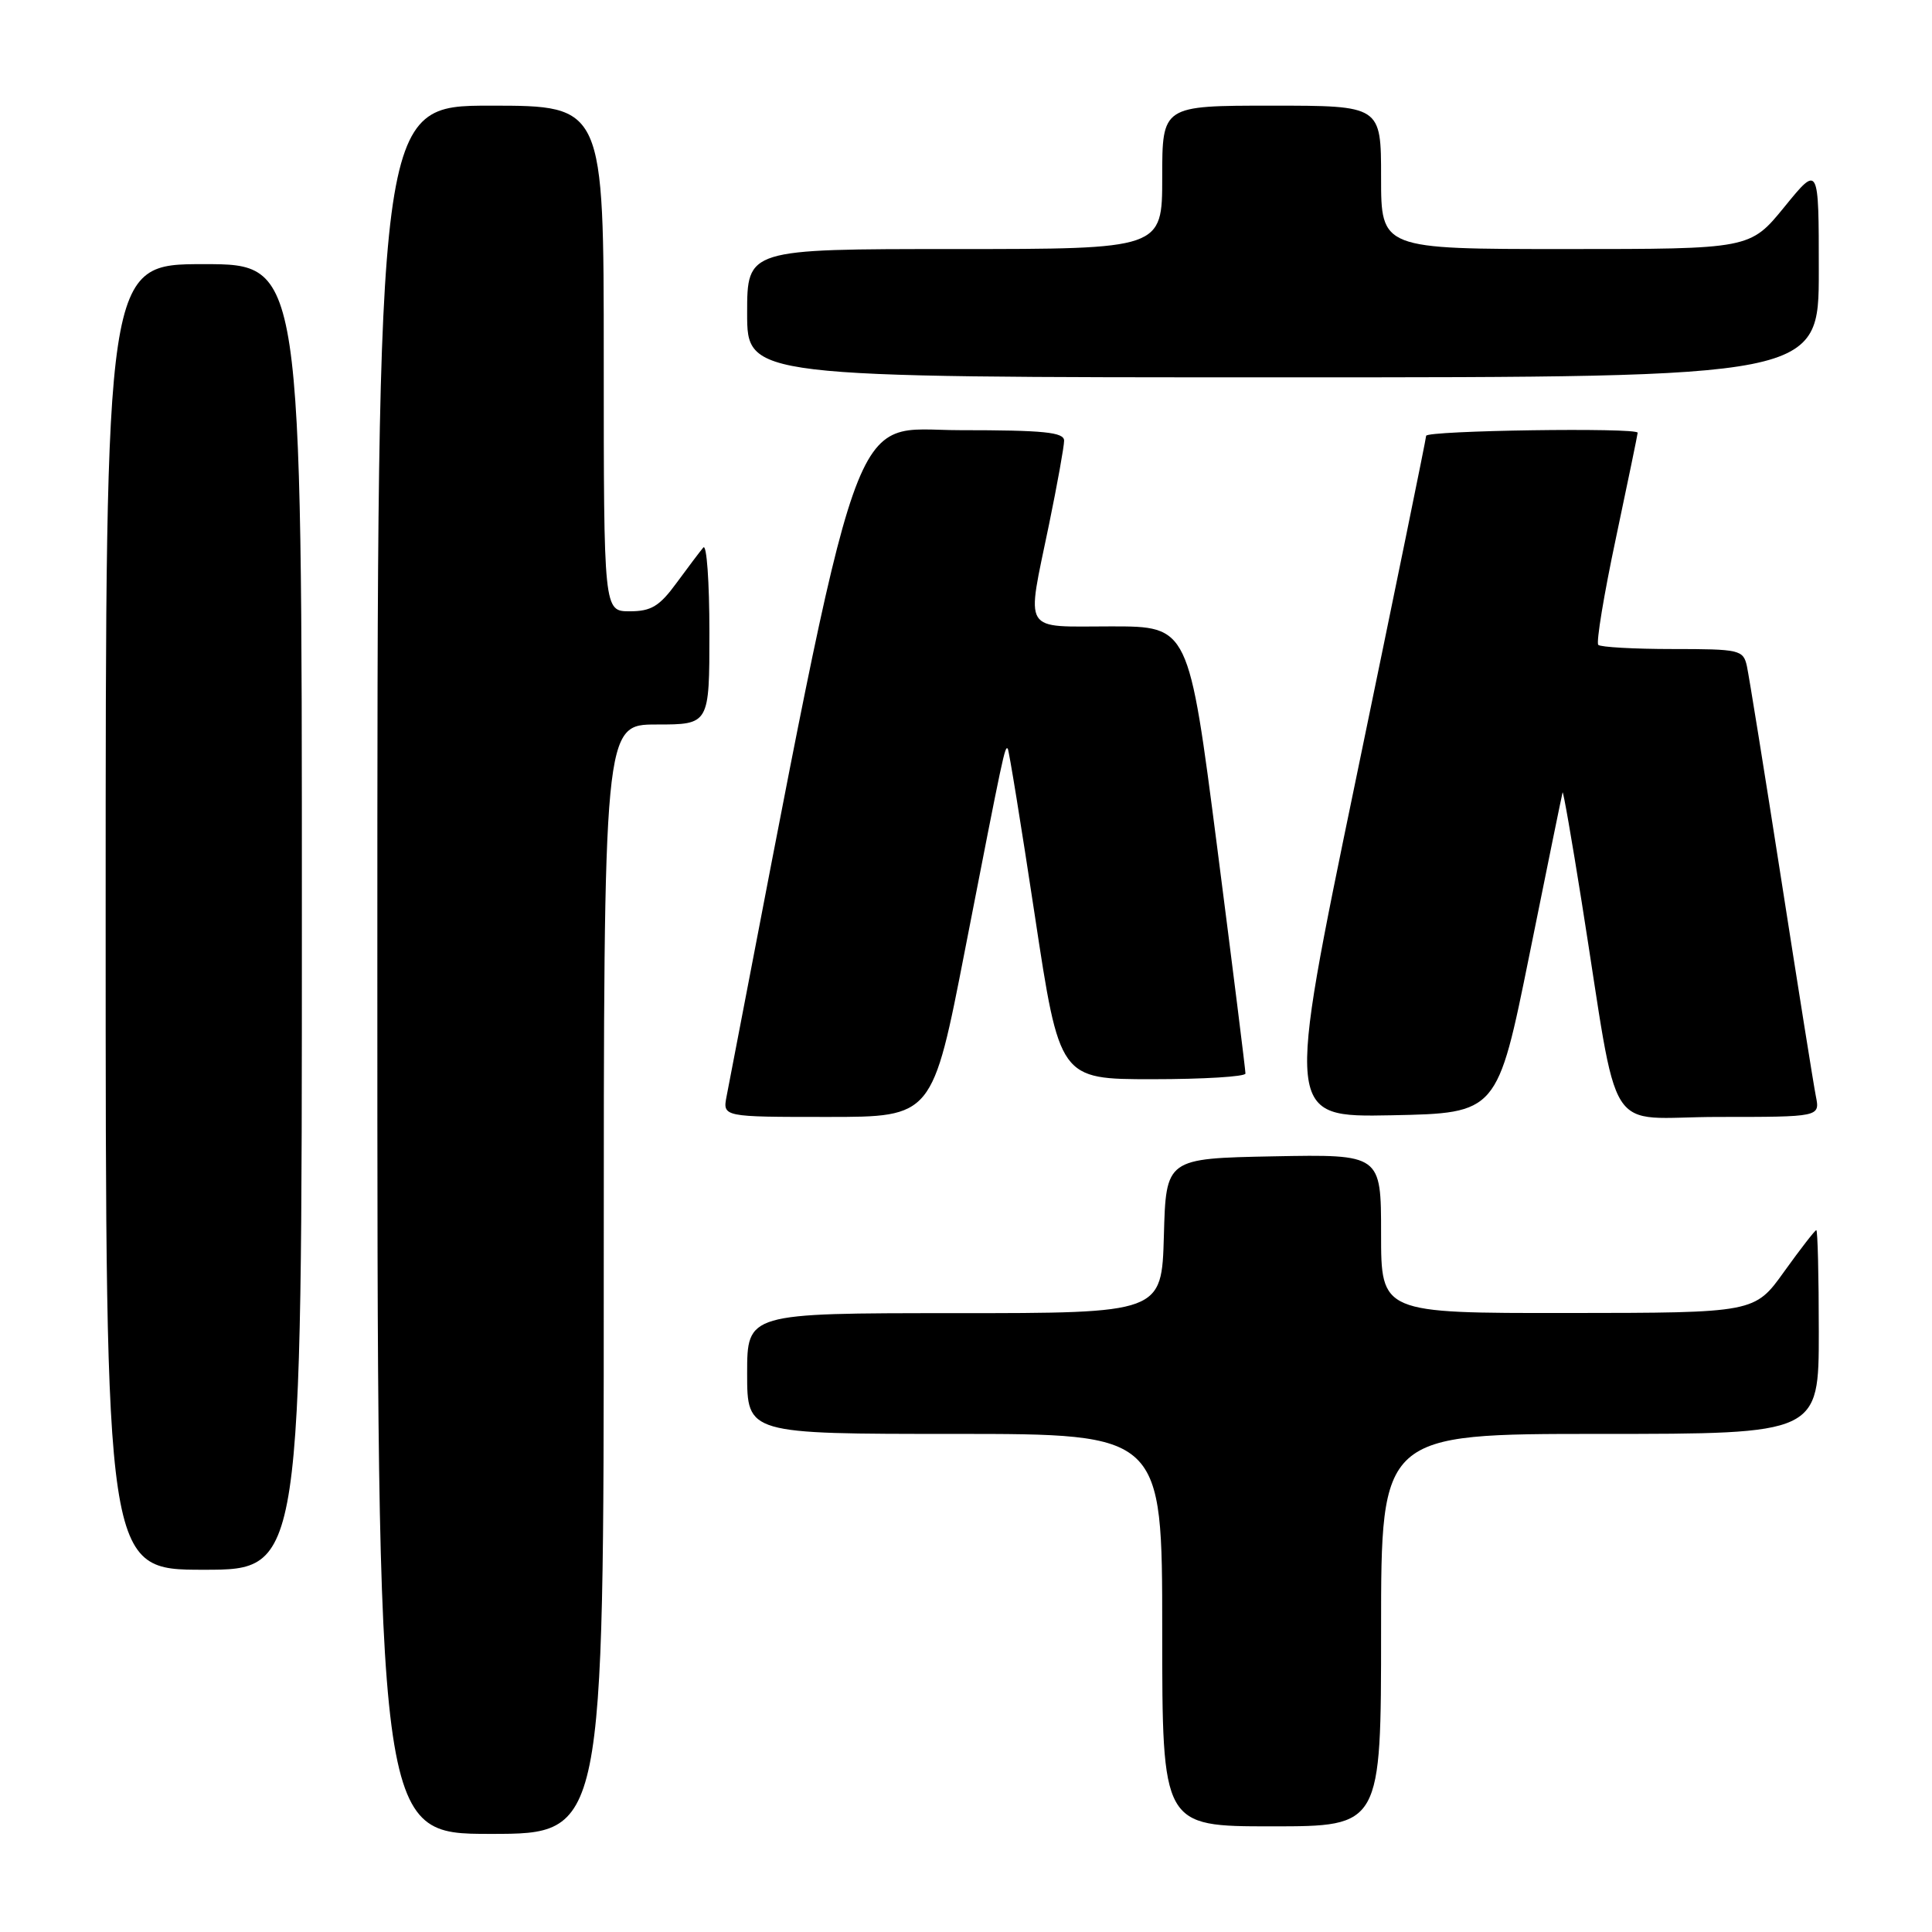 <?xml version="1.0" encoding="UTF-8" standalone="no"?>
<!DOCTYPE svg PUBLIC "-//W3C//DTD SVG 1.1//EN" "http://www.w3.org/Graphics/SVG/1.1/DTD/svg11.dtd" >
<svg xmlns="http://www.w3.org/2000/svg" xmlns:xlink="http://www.w3.org/1999/xlink" version="1.1" viewBox="0 0 256 256">
 <g >
 <path fill="currentColor"
d=" M 80.00 169.50 C 80.00 96.00 80.00 96.00 87.00 96.00 C 94.00 96.00 94.00 96.00 94.00 83.80 C 94.00 77.09 93.64 72.03 93.19 72.55 C 92.75 73.07 91.15 75.19 89.64 77.25 C 87.39 80.33 86.28 81.00 83.45 81.00 C 80.00 81.00 80.00 81.00 80.00 47.50 C 80.00 14.00 80.00 14.00 65.00 14.00 C 50.00 14.00 50.00 14.00 50.00 128.50 C 50.00 243.00 50.00 243.00 65.00 243.00 C 80.00 243.00 80.00 243.00 80.00 169.50 Z  M 183.00 216.00 C 183.00 190.00 183.00 190.00 212.00 190.00 C 241.00 190.00 241.00 190.00 241.00 176.50 C 241.00 169.07 240.85 163.00 240.67 163.00 C 240.50 163.00 238.58 165.47 236.42 168.48 C 232.50 173.96 232.50 173.96 207.75 173.98 C 183.00 174.00 183.00 174.00 183.00 163.47 C 183.00 152.95 183.00 152.95 168.75 153.22 C 154.50 153.50 154.50 153.50 154.22 163.75 C 153.93 174.00 153.93 174.00 126.47 174.00 C 99.00 174.00 99.00 174.00 99.00 182.00 C 99.00 190.00 99.00 190.00 126.50 190.00 C 154.00 190.00 154.00 190.00 154.00 216.00 C 154.00 242.00 154.00 242.00 168.50 242.00 C 183.00 242.00 183.00 242.00 183.00 216.00 Z  M 40.00 121.50 C 40.00 35.00 40.00 35.00 27.00 35.00 C 14.00 35.00 14.00 35.00 14.00 121.50 C 14.00 208.00 14.00 208.00 27.00 208.00 C 40.00 208.00 40.00 208.00 40.00 121.50 Z  M 127.89 125.75 C 132.98 99.64 133.15 98.82 133.53 99.20 C 133.69 99.37 135.30 109.29 137.11 121.25 C 140.40 143.00 140.40 143.00 152.70 143.00 C 159.46 143.00 165.01 142.66 165.03 142.25 C 165.04 141.84 163.35 128.34 161.28 112.25 C 157.51 83.00 157.51 83.00 147.26 83.00 C 135.27 83.00 135.98 84.16 139.00 69.50 C 140.10 64.15 141.00 59.15 141.00 58.39 C 141.00 57.27 138.32 57.00 127.22 57.00 C 112.27 57.00 114.56 50.48 96.28 145.25 C 95.75 148.00 95.75 148.00 109.65 148.00 C 123.56 148.00 123.56 148.00 127.89 125.75 Z  M 202.66 126.50 C 204.99 114.95 206.97 105.28 207.05 105.00 C 207.13 104.72 208.27 111.25 209.58 119.50 C 214.71 151.73 212.34 148.00 227.67 148.00 C 241.16 148.00 241.16 148.00 240.61 145.25 C 240.31 143.74 238.25 130.80 236.02 116.50 C 233.79 102.20 231.74 89.49 231.47 88.25 C 230.99 86.11 230.49 86.00 221.65 86.00 C 216.52 86.00 212.09 85.75 211.78 85.45 C 211.48 85.15 212.53 78.77 214.12 71.29 C 215.70 63.81 217.00 57.53 217.00 57.34 C 217.00 56.63 189.00 57.04 188.97 57.75 C 188.96 58.16 184.76 78.65 179.66 103.28 C 170.38 148.05 170.38 148.05 184.39 147.78 C 198.41 147.50 198.41 147.50 202.66 126.50 Z  M 241.00 35.91 C 241.00 21.82 241.00 21.82 236.45 27.41 C 231.89 33.00 231.89 33.00 207.45 33.00 C 183.00 33.00 183.00 33.00 183.00 23.50 C 183.00 14.00 183.00 14.00 168.50 14.00 C 154.00 14.00 154.00 14.00 154.00 23.50 C 154.00 33.00 154.00 33.00 126.50 33.00 C 99.00 33.00 99.00 33.00 99.00 41.50 C 99.00 50.00 99.00 50.00 170.00 50.00 C 241.00 50.00 241.00 50.00 241.00 35.91 Z "/>
</g>
</svg>